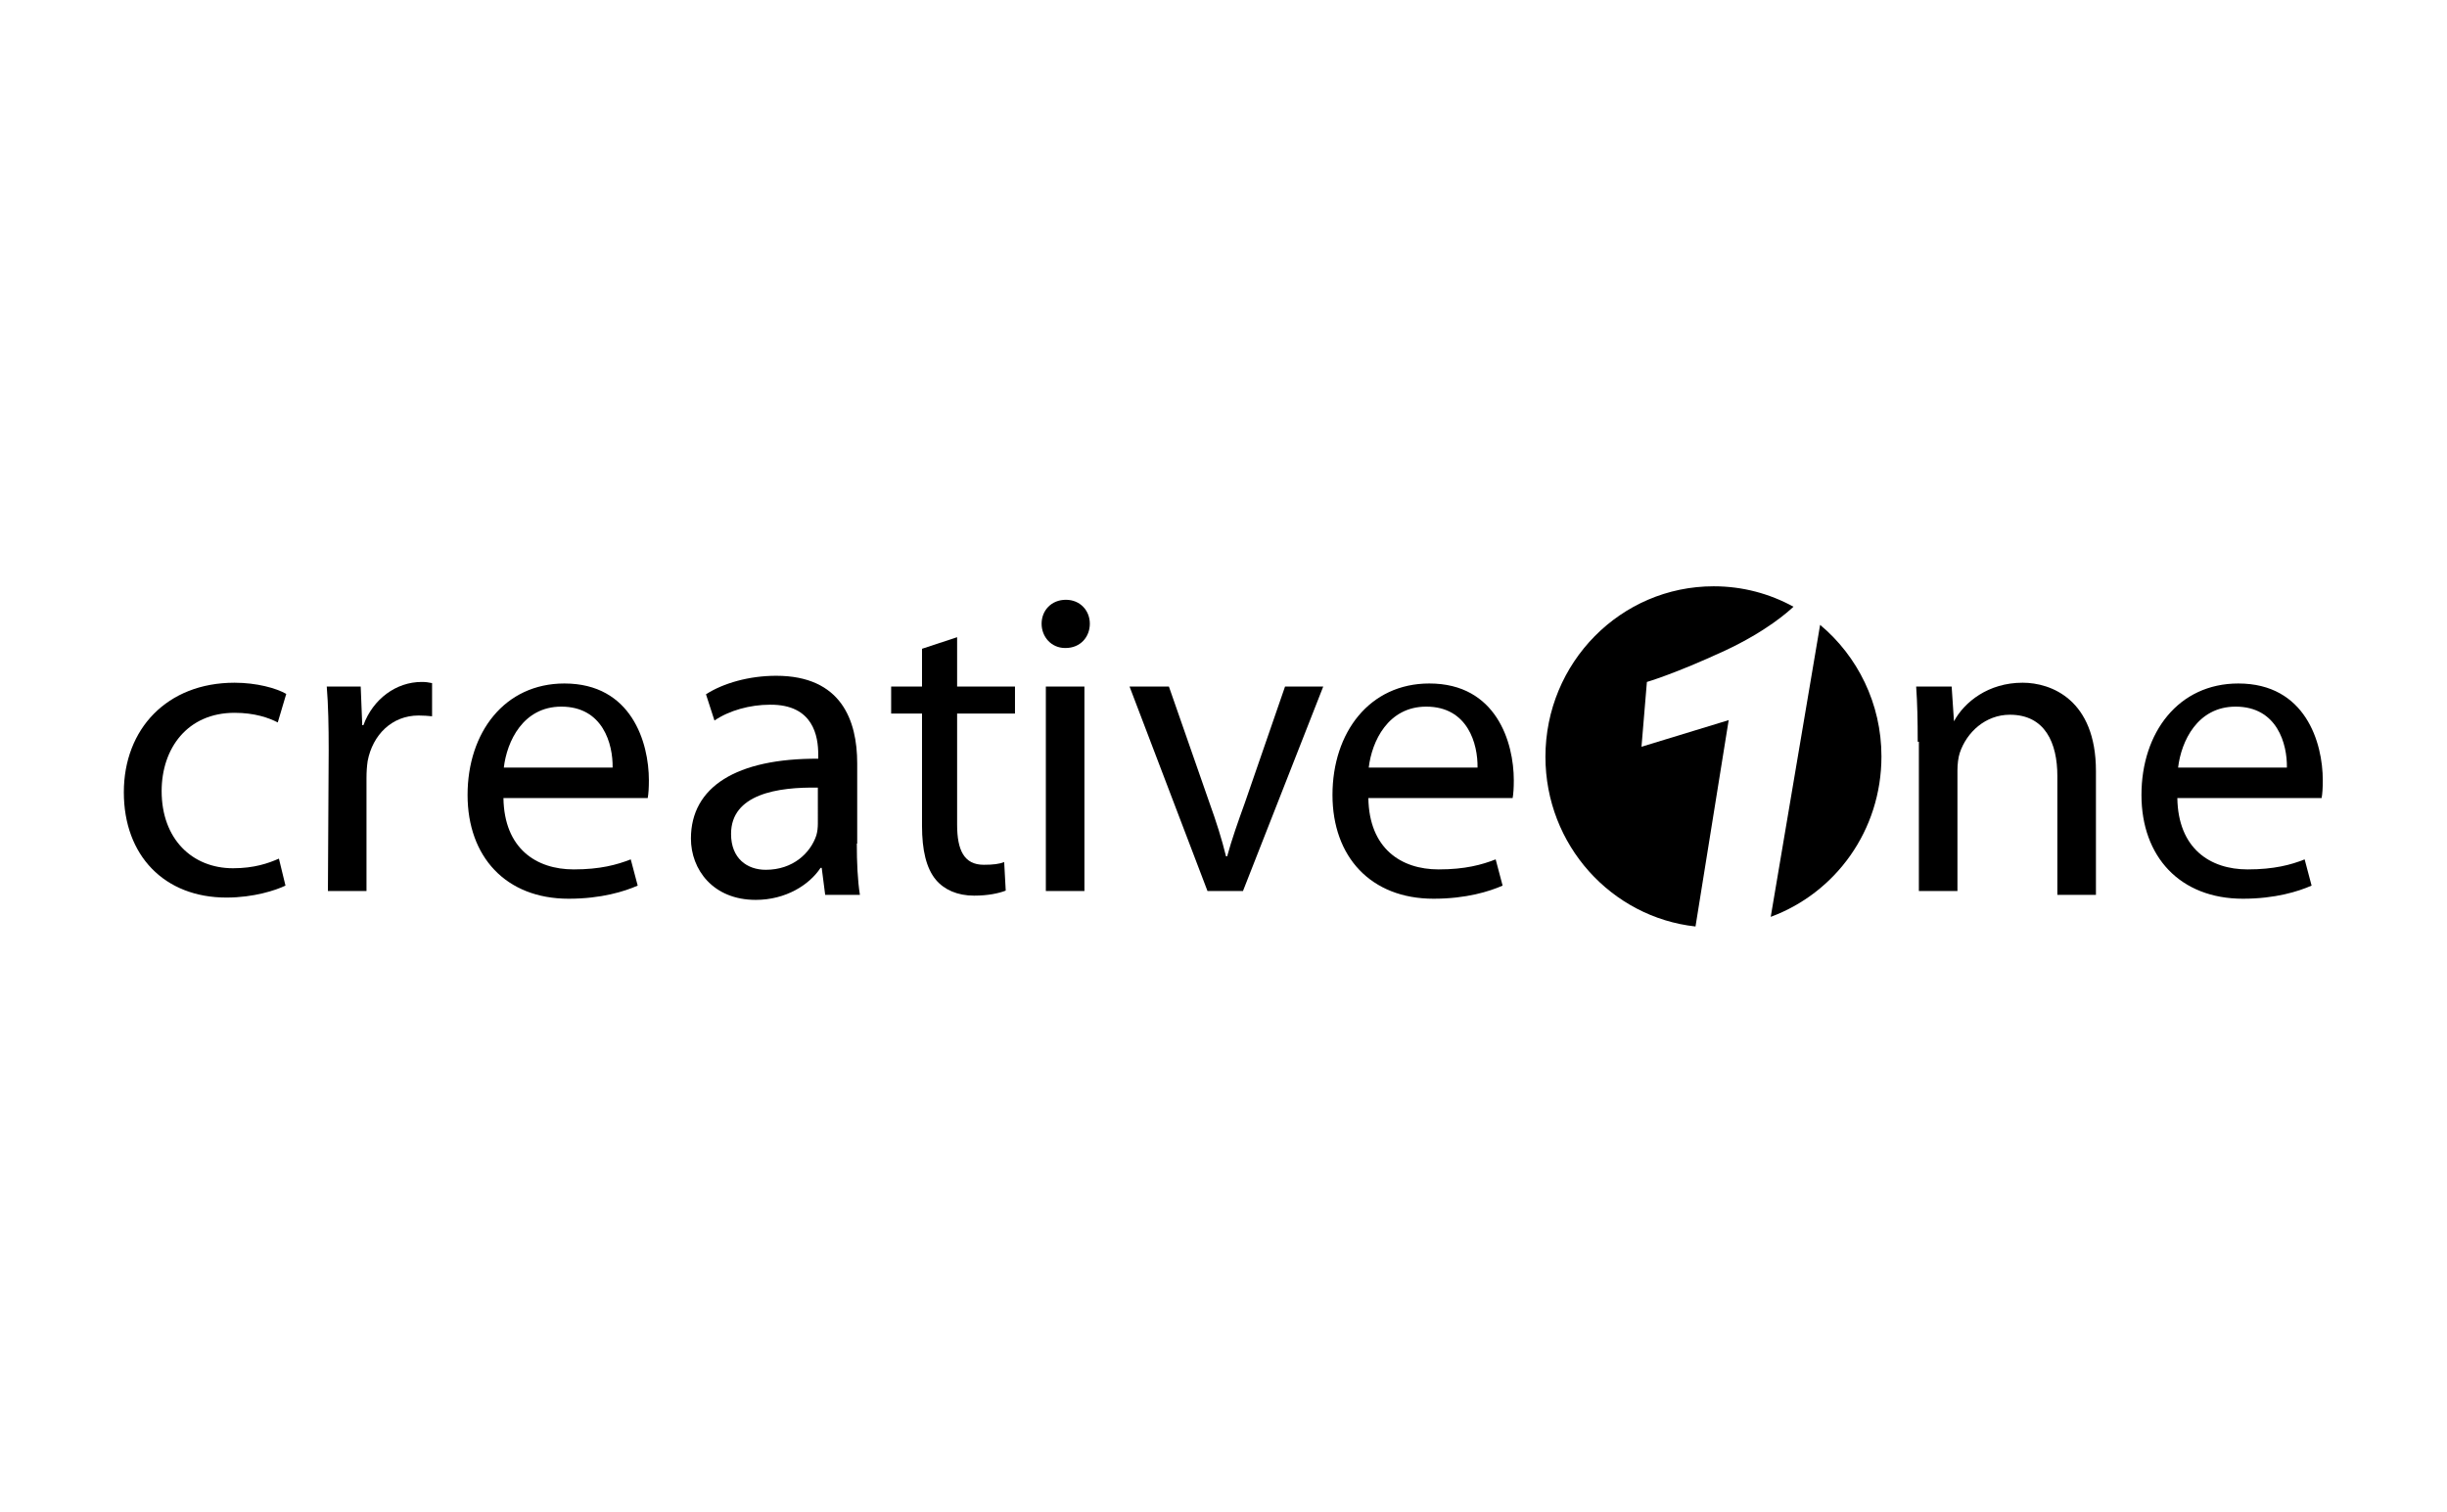 <?xml version="1.0" encoding="utf-8"?>

<svg version="1.1" xmlns="http://www.w3.org/2000/svg" xmlns:xlink="http://www.w3.org/1999/xlink" x="0px" y="0px"
	 viewBox="0 0 634.3 392" style="enable-background:new 0 0 634.3 392;" xml:space="preserve">

<g id="Layer_2">
	<g>
		<path d="M74,229.6c-2.5,1.2-8.2,3.1-15.3,3.1c-16.1,0-26.6-10.9-26.6-27.3c0-16.4,11.2-28.4,28.7-28.4c5.7,0,10.8,1.4,13.4,2.9
			l-2.2,7.4c-2.3-1.2-6-2.5-11.2-2.5c-12.2,0-18.9,9.2-18.9,20.3c0,12.4,7.9,20,18.5,20c5.5,0,9.2-1.3,11.9-2.5L74,229.6z"/>
		<path d="M85.2,194.5c0-6.2-0.1-11.6-0.5-16.5h8.8l0.4,10h0.3c2.5-6.8,8.5-11.2,15.1-11.2c1,0,1.8,0.1,2.7,0.3v8.6
			c-1.1-0.1-2.1-0.2-3.5-0.2c-6.9,0-11.9,5-13.2,11.8c-0.2,1.4-0.3,2.8-0.3,4.4V231h-10L85.2,194.5z"/>
		<path d="M130.5,206.9c0.2,13.1,8.5,18.5,18.2,18.5c6.9,0,11.2-1.2,14.8-2.6l1.8,6.8c-3.4,1.5-9.4,3.4-17.9,3.4
			c-16.3,0-26.2-10.9-26.2-26.9c0-16.2,9.6-28.9,25.1-28.9c17.4,0,21.9,15.3,21.9,25.1c0,2-0.1,3.5-0.3,4.6L130.5,206.9z M158.8,199
			c0.1-6.1-2.5-15.8-13.3-15.8c-9.9,0-14.1,9-14.9,15.8H158.8z"/>
		<path d="M222.1,218.7c0,4.8,0.2,9.5,0.8,13.3h-9l-0.9-7h-0.3c-2.9,4.4-9,8.3-16.8,8.3c-11.1,0-16.8-7.9-16.8-15.9
			c0-13.4,11.8-20.8,33-20.7v-1.1c0-4.6-1.2-13-12.5-12.9c-5.2,0-10.6,1.5-14.4,4.1L183,180c4.5-2.9,11.2-4.8,18.2-4.8
			c16.9,0,21,11.6,21,22.7V218.7z M212.1,204.2c-10.6-0.2-22.6,1.7-22.6,12c0,6.4,4.2,9.3,9,9.3c7.1,0,11.6-4.4,13.1-8.9
			c0.3-1,0.4-2.1,0.4-3.1V204.2z"/>
		<path d="M248.1,165.2V178h15v7h-15v28.8c0,6.6,1.8,10.4,6.9,10.4c2.5,0,4-0.2,5.3-0.7l0.4,7.4c-1.8,0.7-4.6,1.3-8.2,1.3
			c-4.3,0-7.7-1.5-9.9-4.1c-2.5-3-3.6-7.7-3.6-14V185h-8v-7h8v-9.8L248.1,165.2z"/>
		<path d="M276.1,168c-3.6,0-6.1-2.9-6.1-6.3c0-3.4,2.5-6.2,6.3-6.2c3.7,0,6.2,2.8,6.2,6.2c0,3.4-2.4,6.3-6.3,6.3H276.1z M271.1,231
			v-53h10v53H271.1z"/>
		<path d="M303,178l10.5,30.1c1.8,5,3.2,9.4,4.3,13.9h0.3c1.2-4.4,2.8-8.9,4.6-13.9l10.4-30.1h9.9l-20.8,53h-9.2l-20.2-53H303z"/>
		<path d="M354.7,206.9c0.2,13.1,8.5,18.5,18.2,18.5c6.9,0,11.2-1.2,14.8-2.6l1.8,6.8c-3.4,1.5-9.4,3.4-17.9,3.4
			c-16.3,0-26.2-10.9-26.2-26.9c0-16.2,9.6-28.9,25.1-28.9c17.4,0,21.9,15.3,21.9,25.1c0,2-0.1,3.5-0.3,4.6L354.7,206.9z M383,199
			c0.1-6.1-2.5-15.8-13.3-15.8c-9.9,0-14.1,9-14.9,15.8H383z"/>
		<path d="M497.1,192.3c0-5.6-0.1-10-0.4-14.3h9.2l0.6,9h0c2.7-5,8.9-10,17.8-10c7.4,0,19,4.4,19,22.9V232h-10v-30.8
			c0-8.6-3.2-15.9-12.3-15.9c-6.3,0-11.2,4.5-13,9.9c-0.4,1.2-0.6,3-0.6,4.5V231h-10V192.3z"/>
		<path d="M564.4,206.9c0.2,13.1,8.5,18.5,18.2,18.5c6.9,0,11.3-1.2,14.8-2.6l1.8,6.8c-3.4,1.5-9.4,3.4-17.8,3.4
			c-16.3,0-26.3-10.9-26.3-26.9c0-16.2,9.6-28.9,25.1-28.9c17.4,0,21.9,15.3,21.9,25.1c0,2-0.1,3.5-0.3,4.6L564.4,206.9z M592.8,199
			c0.1-6.1-2.5-15.8-13.3-15.8c-9.9,0-14.1,9-14.9,15.8H592.8z"/>
		<g>
			<path d="M448.1,186.7l-22.6,6.9l1.4-16.8c0,0,7-2,20.2-8.1c10.9-5.1,16.4-10.1,17.8-11.4c-6.2-3.4-13.2-5.3-20.7-5.3
				c-24.1,0-43.6,19.8-43.6,44.2c0,22.9,17.1,41.6,38.9,44L448.1,186.7z"/>
			<path d="M471.8,162L459,237.7c16.8-6.2,28.7-22.4,28.7-41.6C487.7,182.4,481.5,170.1,471.8,162z"/>
		</g>
	</g>
</g>
</svg>

